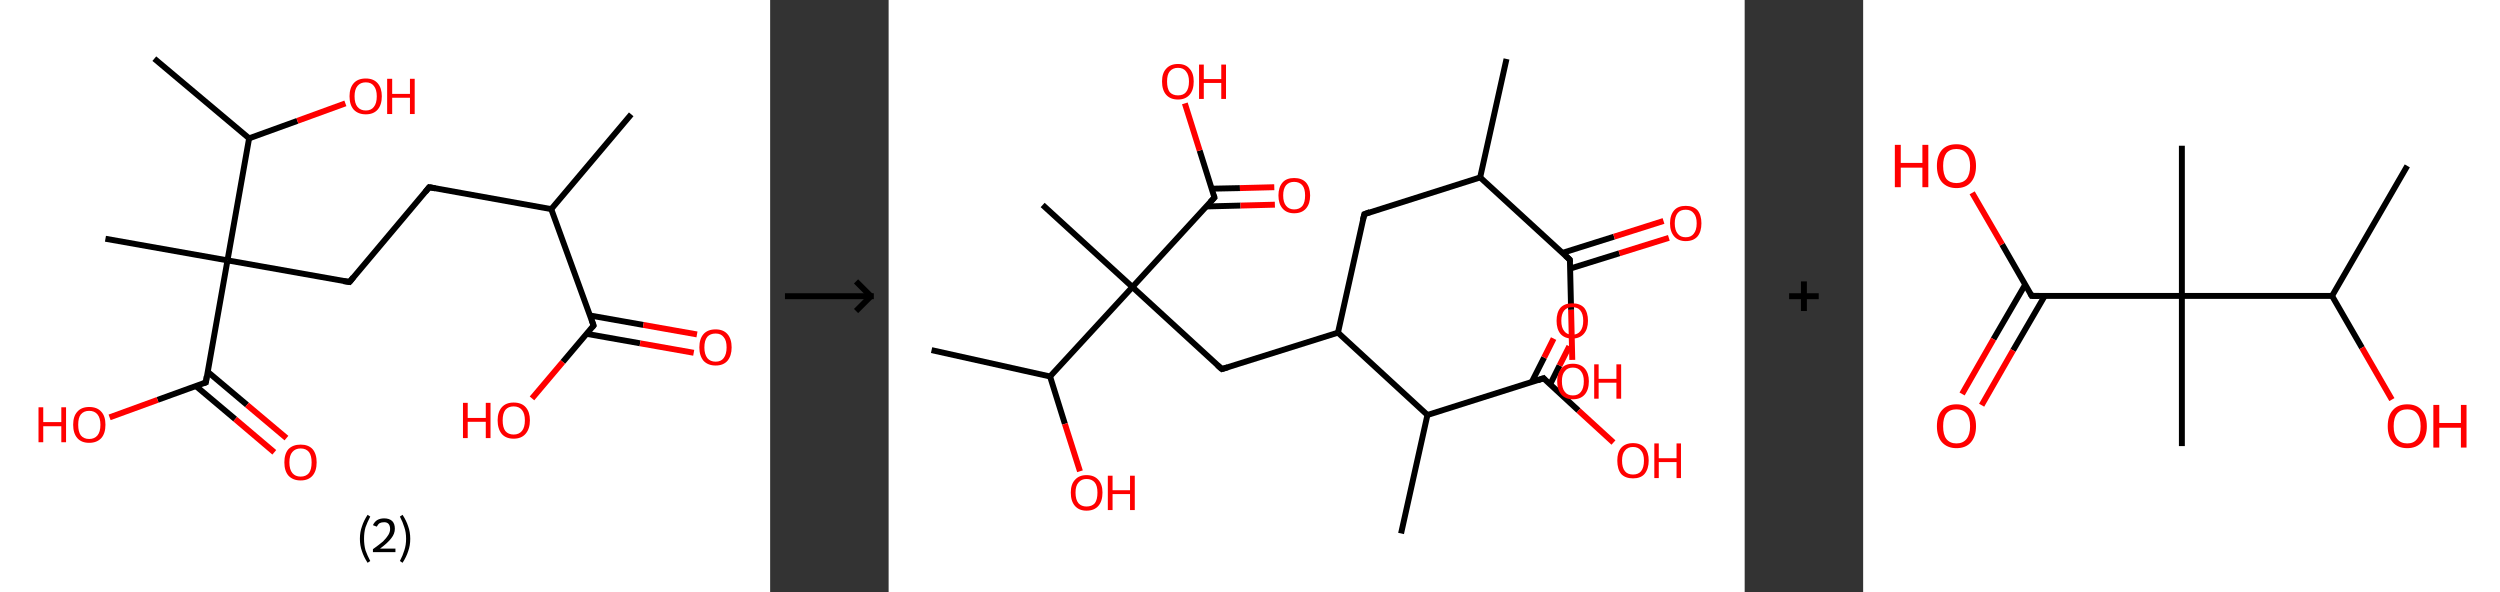 <?xml version='1.0' encoding='ASCII' standalone='yes'?>
<svg xmlns="http://www.w3.org/2000/svg" xmlns:xlink="http://www.w3.org/1999/xlink" version="1.1" width="844.0px" viewBox="0 0 844.0 200.0" height="200.0px">
  <rect x="0" y="0" width="844.0" height="200.0" fill="#333333" stroke="none"/>
  <g>
    <g transform="translate(0, 0) scale(1 1) "><!-- END OF HEADER -->
<rect style="opacity:1.0;fill:#FFFFFF;stroke:none" width="260.0" height="200.0" x="0.0" y="0.0"> </rect>
<path class="bond-0 atom-0 atom-1" d="M 213.1,38.6 L 186.1,70.6" style="fill:none;fill-rule:evenodd;stroke:#000000;stroke-width:2.0px;stroke-linecap:butt;stroke-linejoin:miter;stroke-opacity:1"/>
<path class="bond-1 atom-1 atom-2" d="M 186.1,70.6 L 144.9,63.2" style="fill:none;fill-rule:evenodd;stroke:#000000;stroke-width:2.0px;stroke-linecap:butt;stroke-linejoin:miter;stroke-opacity:1"/>
<path class="bond-2 atom-2 atom-3" d="M 144.9,63.2 L 118.0,95.2" style="fill:none;fill-rule:evenodd;stroke:#000000;stroke-width:2.0px;stroke-linecap:butt;stroke-linejoin:miter;stroke-opacity:1"/>
<path class="bond-3 atom-3 atom-4" d="M 118.0,95.2 L 76.8,87.9" style="fill:none;fill-rule:evenodd;stroke:#000000;stroke-width:2.0px;stroke-linecap:butt;stroke-linejoin:miter;stroke-opacity:1"/>
<path class="bond-4 atom-4 atom-5" d="M 76.8,87.9 L 35.6,80.6" style="fill:none;fill-rule:evenodd;stroke:#000000;stroke-width:2.0px;stroke-linecap:butt;stroke-linejoin:miter;stroke-opacity:1"/>
<path class="bond-5 atom-4 atom-6" d="M 76.8,87.9 L 69.5,129.1" style="fill:none;fill-rule:evenodd;stroke:#000000;stroke-width:2.0px;stroke-linecap:butt;stroke-linejoin:miter;stroke-opacity:1"/>
<path class="bond-6 atom-6 atom-7" d="M 66.1,130.3 L 79.4,141.5" style="fill:none;fill-rule:evenodd;stroke:#000000;stroke-width:2.0px;stroke-linecap:butt;stroke-linejoin:miter;stroke-opacity:1"/>
<path class="bond-6 atom-6 atom-7" d="M 79.4,141.5 L 92.6,152.7" style="fill:none;fill-rule:evenodd;stroke:#FF0000;stroke-width:2.0px;stroke-linecap:butt;stroke-linejoin:miter;stroke-opacity:1"/>
<path class="bond-6 atom-6 atom-7" d="M 70.1,125.5 L 83.4,136.7" style="fill:none;fill-rule:evenodd;stroke:#000000;stroke-width:2.0px;stroke-linecap:butt;stroke-linejoin:miter;stroke-opacity:1"/>
<path class="bond-6 atom-6 atom-7" d="M 83.4,136.7 L 96.7,147.9" style="fill:none;fill-rule:evenodd;stroke:#FF0000;stroke-width:2.0px;stroke-linecap:butt;stroke-linejoin:miter;stroke-opacity:1"/>
<path class="bond-7 atom-6 atom-8" d="M 69.5,129.1 L 53.2,135.0" style="fill:none;fill-rule:evenodd;stroke:#000000;stroke-width:2.0px;stroke-linecap:butt;stroke-linejoin:miter;stroke-opacity:1"/>
<path class="bond-7 atom-6 atom-8" d="M 53.2,135.0 L 37.0,140.9" style="fill:none;fill-rule:evenodd;stroke:#FF0000;stroke-width:2.0px;stroke-linecap:butt;stroke-linejoin:miter;stroke-opacity:1"/>
<path class="bond-8 atom-4 atom-9" d="M 76.8,87.9 L 84.1,46.7" style="fill:none;fill-rule:evenodd;stroke:#000000;stroke-width:2.0px;stroke-linecap:butt;stroke-linejoin:miter;stroke-opacity:1"/>
<path class="bond-9 atom-9 atom-10" d="M 84.1,46.7 L 52.1,19.8" style="fill:none;fill-rule:evenodd;stroke:#000000;stroke-width:2.0px;stroke-linecap:butt;stroke-linejoin:miter;stroke-opacity:1"/>
<path class="bond-10 atom-9 atom-11" d="M 84.1,46.7 L 100.4,40.8" style="fill:none;fill-rule:evenodd;stroke:#000000;stroke-width:2.0px;stroke-linecap:butt;stroke-linejoin:miter;stroke-opacity:1"/>
<path class="bond-10 atom-9 atom-11" d="M 100.4,40.8 L 116.6,34.9" style="fill:none;fill-rule:evenodd;stroke:#FF0000;stroke-width:2.0px;stroke-linecap:butt;stroke-linejoin:miter;stroke-opacity:1"/>
<path class="bond-11 atom-1 atom-12" d="M 186.1,70.6 L 200.4,109.9" style="fill:none;fill-rule:evenodd;stroke:#000000;stroke-width:2.0px;stroke-linecap:butt;stroke-linejoin:miter;stroke-opacity:1"/>
<path class="bond-12 atom-12 atom-13" d="M 198.0,112.7 L 216.1,115.9" style="fill:none;fill-rule:evenodd;stroke:#000000;stroke-width:2.0px;stroke-linecap:butt;stroke-linejoin:miter;stroke-opacity:1"/>
<path class="bond-12 atom-12 atom-13" d="M 216.1,115.9 L 234.2,119.1" style="fill:none;fill-rule:evenodd;stroke:#FF0000;stroke-width:2.0px;stroke-linecap:butt;stroke-linejoin:miter;stroke-opacity:1"/>
<path class="bond-12 atom-12 atom-13" d="M 199.1,106.5 L 217.2,109.7" style="fill:none;fill-rule:evenodd;stroke:#000000;stroke-width:2.0px;stroke-linecap:butt;stroke-linejoin:miter;stroke-opacity:1"/>
<path class="bond-12 atom-12 atom-13" d="M 217.2,109.7 L 235.3,112.9" style="fill:none;fill-rule:evenodd;stroke:#FF0000;stroke-width:2.0px;stroke-linecap:butt;stroke-linejoin:miter;stroke-opacity:1"/>
<path class="bond-13 atom-12 atom-14" d="M 200.4,109.9 L 190.0,122.2" style="fill:none;fill-rule:evenodd;stroke:#000000;stroke-width:2.0px;stroke-linecap:butt;stroke-linejoin:miter;stroke-opacity:1"/>
<path class="bond-13 atom-12 atom-14" d="M 190.0,122.2 L 179.6,134.5" style="fill:none;fill-rule:evenodd;stroke:#FF0000;stroke-width:2.0px;stroke-linecap:butt;stroke-linejoin:miter;stroke-opacity:1"/>
<path d="M 147.0,63.6 L 144.9,63.2 L 143.6,64.8" style="fill:none;stroke:#000000;stroke-width:2.0px;stroke-linecap:butt;stroke-linejoin:miter;stroke-opacity:1;"/>
<path d="M 119.3,93.6 L 118.0,95.2 L 115.9,94.9" style="fill:none;stroke:#000000;stroke-width:2.0px;stroke-linecap:butt;stroke-linejoin:miter;stroke-opacity:1;"/>
<path d="M 69.8,127.0 L 69.5,129.1 L 68.7,129.4" style="fill:none;stroke:#000000;stroke-width:2.0px;stroke-linecap:butt;stroke-linejoin:miter;stroke-opacity:1;"/>
<path d="M 199.7,107.9 L 200.4,109.9 L 199.9,110.5" style="fill:none;stroke:#000000;stroke-width:2.0px;stroke-linecap:butt;stroke-linejoin:miter;stroke-opacity:1;"/>
<path class="atom-7" d="M 96.0 156.1 Q 96.0 153.2, 97.4 151.6 Q 98.9 150.1, 101.5 150.1 Q 104.1 150.1, 105.5 151.6 Q 106.9 153.2, 106.9 156.1 Q 106.9 159.0, 105.5 160.6 Q 104.1 162.2, 101.5 162.2 Q 98.9 162.2, 97.4 160.6 Q 96.0 159.0, 96.0 156.1 M 101.5 160.9 Q 103.3 160.9, 104.3 159.7 Q 105.2 158.5, 105.2 156.1 Q 105.2 153.8, 104.3 152.6 Q 103.3 151.4, 101.5 151.4 Q 99.7 151.4, 98.7 152.6 Q 97.7 153.7, 97.7 156.1 Q 97.7 158.5, 98.7 159.7 Q 99.7 160.9, 101.5 160.9 " fill="#FF0000"/>
<path class="atom-8" d="M 13.0 137.5 L 14.6 137.5 L 14.6 142.5 L 20.7 142.5 L 20.7 137.5 L 22.3 137.5 L 22.3 149.3 L 20.7 149.3 L 20.7 143.9 L 14.6 143.9 L 14.6 149.3 L 13.0 149.3 L 13.0 137.5 " fill="#FF0000"/>
<path class="atom-8" d="M 24.7 143.4 Q 24.7 140.5, 26.1 139.0 Q 27.5 137.4, 30.1 137.4 Q 32.8 137.4, 34.2 139.0 Q 35.6 140.5, 35.6 143.4 Q 35.6 146.3, 34.2 147.9 Q 32.7 149.5, 30.1 149.5 Q 27.5 149.5, 26.1 147.9 Q 24.7 146.3, 24.7 143.4 M 30.1 148.2 Q 31.9 148.2, 32.9 147.0 Q 33.9 145.8, 33.9 143.4 Q 33.9 141.1, 32.9 139.9 Q 31.9 138.7, 30.1 138.7 Q 28.3 138.7, 27.3 139.9 Q 26.4 141.0, 26.4 143.4 Q 26.4 145.8, 27.3 147.0 Q 28.3 148.2, 30.1 148.2 " fill="#FF0000"/>
<path class="atom-11" d="M 118.0 32.5 Q 118.0 29.7, 119.4 28.1 Q 120.8 26.5, 123.5 26.5 Q 126.1 26.5, 127.5 28.1 Q 128.9 29.7, 128.9 32.5 Q 128.9 35.4, 127.5 37.0 Q 126.1 38.6, 123.5 38.6 Q 120.9 38.6, 119.4 37.0 Q 118.0 35.4, 118.0 32.5 M 123.5 37.3 Q 125.3 37.3, 126.2 36.1 Q 127.2 34.9, 127.2 32.5 Q 127.2 30.2, 126.2 29.0 Q 125.3 27.8, 123.5 27.8 Q 121.7 27.8, 120.7 29.0 Q 119.7 30.2, 119.7 32.5 Q 119.7 34.9, 120.7 36.1 Q 121.7 37.3, 123.5 37.3 " fill="#FF0000"/>
<path class="atom-11" d="M 130.7 26.6 L 132.4 26.6 L 132.4 31.7 L 138.4 31.7 L 138.4 26.6 L 140.0 26.6 L 140.0 38.5 L 138.4 38.5 L 138.4 33.0 L 132.4 33.0 L 132.4 38.5 L 130.7 38.5 L 130.7 26.6 " fill="#FF0000"/>
<path class="atom-13" d="M 236.1 117.3 Q 236.1 114.4, 237.5 112.8 Q 238.9 111.2, 241.6 111.2 Q 244.2 111.2, 245.6 112.8 Q 247.0 114.4, 247.0 117.3 Q 247.0 120.1, 245.6 121.8 Q 244.2 123.4, 241.6 123.4 Q 239.0 123.4, 237.5 121.8 Q 236.1 120.1, 236.1 117.3 M 241.6 122.1 Q 243.4 122.1, 244.3 120.9 Q 245.3 119.6, 245.3 117.3 Q 245.3 114.9, 244.3 113.8 Q 243.4 112.6, 241.6 112.6 Q 239.8 112.6, 238.8 113.7 Q 237.8 114.9, 237.8 117.3 Q 237.8 119.6, 238.8 120.9 Q 239.8 122.1, 241.6 122.1 " fill="#FF0000"/>
<path class="atom-14" d="M 156.3 136.0 L 157.9 136.0 L 157.9 141.1 L 164.0 141.1 L 164.0 136.0 L 165.6 136.0 L 165.6 147.9 L 164.0 147.9 L 164.0 142.4 L 157.9 142.4 L 157.9 147.9 L 156.3 147.9 L 156.3 136.0 " fill="#FF0000"/>
<path class="atom-14" d="M 168.0 141.9 Q 168.0 139.1, 169.4 137.5 Q 170.8 135.9, 173.4 135.9 Q 176.1 135.9, 177.5 137.5 Q 178.9 139.1, 178.9 141.9 Q 178.9 144.8, 177.4 146.5 Q 176.0 148.1, 173.4 148.1 Q 170.8 148.1, 169.4 146.5 Q 168.0 144.8, 168.0 141.9 M 173.4 146.7 Q 175.2 146.7, 176.2 145.5 Q 177.2 144.3, 177.2 141.9 Q 177.2 139.6, 176.2 138.4 Q 175.2 137.2, 173.4 137.2 Q 171.6 137.2, 170.6 138.4 Q 169.7 139.6, 169.7 141.9 Q 169.7 144.3, 170.6 145.5 Q 171.6 146.7, 173.4 146.7 " fill="#FF0000"/>
<path class="legend" d="M 121.5 181.9 Q 121.5 179.6, 122.2 177.7 Q 122.8 175.8, 124.1 173.8 L 125.0 174.4 Q 124.0 176.3, 123.4 178.0 Q 122.9 179.7, 122.9 181.9 Q 122.9 184.0, 123.4 185.8 Q 124.0 187.5, 125.0 189.4 L 124.1 190.0 Q 122.8 188.0, 122.2 186.1 Q 121.5 184.2, 121.5 181.9 " fill="#000000"/>
<path class="legend" d="M 125.9 177.3 Q 126.4 176.2, 127.3 175.6 Q 128.3 175.0, 129.7 175.0 Q 131.4 175.0, 132.4 175.9 Q 133.3 176.8, 133.3 178.5 Q 133.3 180.2, 132.1 181.7 Q 130.9 183.3, 128.3 185.2 L 133.5 185.2 L 133.5 186.4 L 125.9 186.4 L 125.9 185.4 Q 128.0 183.9, 129.3 182.8 Q 130.5 181.6, 131.1 180.6 Q 131.7 179.6, 131.7 178.6 Q 131.7 177.5, 131.2 176.9 Q 130.7 176.3, 129.7 176.3 Q 128.8 176.3, 128.2 176.6 Q 127.6 177.0, 127.2 177.8 L 125.9 177.3 " fill="#000000"/>
<path class="legend" d="M 138.5 181.9 Q 138.5 184.2, 137.8 186.1 Q 137.2 188.0, 135.9 190.0 L 135.0 189.4 Q 136.0 187.5, 136.5 185.8 Q 137.1 184.0, 137.1 181.9 Q 137.1 179.7, 136.5 178.0 Q 136.0 176.3, 135.0 174.4 L 135.9 173.8 Q 137.2 175.8, 137.8 177.7 Q 138.5 179.6, 138.5 181.9 " fill="#000000"/>
</g>
    <g transform="translate(260.0, 0) scale(1 1) "><line x1="5" y1="100" x2="35" y2="100" style="stroke:rgb(0,0,0);stroke-width:2"/>
  <line x1="34" y1="100" x2="29" y2="95" style="stroke:rgb(0,0,0);stroke-width:2"/>
  <line x1="34" y1="100" x2="29" y2="105" style="stroke:rgb(0,0,0);stroke-width:2"/>
</g>
    <g transform="translate(300.0, 0) scale(1 1) "><!-- END OF HEADER -->
<rect style="opacity:1.0;fill:#FFFFFF;stroke:none" width="289.0" height="200.0" x="0.0" y="0.0"> </rect>
<path class="bond-0 atom-0 atom-1" d="M 208.6,19.9 L 199.7,59.9" style="fill:none;fill-rule:evenodd;stroke:#000000;stroke-width:2.0px;stroke-linecap:butt;stroke-linejoin:miter;stroke-opacity:1"/>
<path class="bond-1 atom-1 atom-2" d="M 199.7,59.9 L 160.6,72.3" style="fill:none;fill-rule:evenodd;stroke:#000000;stroke-width:2.0px;stroke-linecap:butt;stroke-linejoin:miter;stroke-opacity:1"/>
<path class="bond-2 atom-2 atom-3" d="M 160.6,72.3 L 151.7,112.3" style="fill:none;fill-rule:evenodd;stroke:#000000;stroke-width:2.0px;stroke-linecap:butt;stroke-linejoin:miter;stroke-opacity:1"/>
<path class="bond-3 atom-3 atom-4" d="M 151.7,112.3 L 112.5,124.6" style="fill:none;fill-rule:evenodd;stroke:#000000;stroke-width:2.0px;stroke-linecap:butt;stroke-linejoin:miter;stroke-opacity:1"/>
<path class="bond-4 atom-4 atom-5" d="M 112.5,124.6 L 82.3,96.9" style="fill:none;fill-rule:evenodd;stroke:#000000;stroke-width:2.0px;stroke-linecap:butt;stroke-linejoin:miter;stroke-opacity:1"/>
<path class="bond-5 atom-5 atom-6" d="M 82.3,96.9 L 52.0,69.2" style="fill:none;fill-rule:evenodd;stroke:#000000;stroke-width:2.0px;stroke-linecap:butt;stroke-linejoin:miter;stroke-opacity:1"/>
<path class="bond-6 atom-5 atom-7" d="M 82.3,96.9 L 110.0,66.7" style="fill:none;fill-rule:evenodd;stroke:#000000;stroke-width:2.0px;stroke-linecap:butt;stroke-linejoin:miter;stroke-opacity:1"/>
<path class="bond-7 atom-7 atom-8" d="M 107.2,69.7 L 118.8,69.4" style="fill:none;fill-rule:evenodd;stroke:#000000;stroke-width:2.0px;stroke-linecap:butt;stroke-linejoin:miter;stroke-opacity:1"/>
<path class="bond-7 atom-7 atom-8" d="M 118.8,69.4 L 130.4,69.1" style="fill:none;fill-rule:evenodd;stroke:#FF0000;stroke-width:2.0px;stroke-linecap:butt;stroke-linejoin:miter;stroke-opacity:1"/>
<path class="bond-7 atom-7 atom-8" d="M 109.1,63.7 L 118.6,63.5" style="fill:none;fill-rule:evenodd;stroke:#000000;stroke-width:2.0px;stroke-linecap:butt;stroke-linejoin:miter;stroke-opacity:1"/>
<path class="bond-7 atom-7 atom-8" d="M 118.6,63.5 L 130.2,63.2" style="fill:none;fill-rule:evenodd;stroke:#FF0000;stroke-width:2.0px;stroke-linecap:butt;stroke-linejoin:miter;stroke-opacity:1"/>
<path class="bond-8 atom-7 atom-9" d="M 110.0,66.7 L 105.0,50.8" style="fill:none;fill-rule:evenodd;stroke:#000000;stroke-width:2.0px;stroke-linecap:butt;stroke-linejoin:miter;stroke-opacity:1"/>
<path class="bond-8 atom-7 atom-9" d="M 105.0,50.8 L 100.0,34.9" style="fill:none;fill-rule:evenodd;stroke:#FF0000;stroke-width:2.0px;stroke-linecap:butt;stroke-linejoin:miter;stroke-opacity:1"/>
<path class="bond-9 atom-5 atom-10" d="M 82.3,96.9 L 54.5,127.1" style="fill:none;fill-rule:evenodd;stroke:#000000;stroke-width:2.0px;stroke-linecap:butt;stroke-linejoin:miter;stroke-opacity:1"/>
<path class="bond-10 atom-10 atom-11" d="M 54.5,127.1 L 14.5,118.2" style="fill:none;fill-rule:evenodd;stroke:#000000;stroke-width:2.0px;stroke-linecap:butt;stroke-linejoin:miter;stroke-opacity:1"/>
<path class="bond-11 atom-10 atom-12" d="M 54.5,127.1 L 59.5,143.1" style="fill:none;fill-rule:evenodd;stroke:#000000;stroke-width:2.0px;stroke-linecap:butt;stroke-linejoin:miter;stroke-opacity:1"/>
<path class="bond-11 atom-10 atom-12" d="M 59.5,143.1 L 64.6,159.1" style="fill:none;fill-rule:evenodd;stroke:#FF0000;stroke-width:2.0px;stroke-linecap:butt;stroke-linejoin:miter;stroke-opacity:1"/>
<path class="bond-12 atom-3 atom-13" d="M 151.7,112.3 L 181.9,140.1" style="fill:none;fill-rule:evenodd;stroke:#000000;stroke-width:2.0px;stroke-linecap:butt;stroke-linejoin:miter;stroke-opacity:1"/>
<path class="bond-13 atom-13 atom-14" d="M 181.9,140.1 L 173.0,180.1" style="fill:none;fill-rule:evenodd;stroke:#000000;stroke-width:2.0px;stroke-linecap:butt;stroke-linejoin:miter;stroke-opacity:1"/>
<path class="bond-14 atom-13 atom-15" d="M 181.9,140.1 L 221.1,127.7" style="fill:none;fill-rule:evenodd;stroke:#000000;stroke-width:2.0px;stroke-linecap:butt;stroke-linejoin:miter;stroke-opacity:1"/>
<path class="bond-15 atom-15 atom-16" d="M 223.3,129.8 L 226.5,123.4" style="fill:none;fill-rule:evenodd;stroke:#000000;stroke-width:2.0px;stroke-linecap:butt;stroke-linejoin:miter;stroke-opacity:1"/>
<path class="bond-15 atom-15 atom-16" d="M 226.5,123.4 L 229.8,116.9" style="fill:none;fill-rule:evenodd;stroke:#FF0000;stroke-width:2.0px;stroke-linecap:butt;stroke-linejoin:miter;stroke-opacity:1"/>
<path class="bond-15 atom-15 atom-16" d="M 217.1,129.0 L 221.3,120.7" style="fill:none;fill-rule:evenodd;stroke:#000000;stroke-width:2.0px;stroke-linecap:butt;stroke-linejoin:miter;stroke-opacity:1"/>
<path class="bond-15 atom-15 atom-16" d="M 221.3,120.7 L 224.5,114.3" style="fill:none;fill-rule:evenodd;stroke:#FF0000;stroke-width:2.0px;stroke-linecap:butt;stroke-linejoin:miter;stroke-opacity:1"/>
<path class="bond-16 atom-15 atom-17" d="M 221.1,127.7 L 232.9,138.6" style="fill:none;fill-rule:evenodd;stroke:#000000;stroke-width:2.0px;stroke-linecap:butt;stroke-linejoin:miter;stroke-opacity:1"/>
<path class="bond-16 atom-15 atom-17" d="M 232.9,138.6 L 244.7,149.4" style="fill:none;fill-rule:evenodd;stroke:#FF0000;stroke-width:2.0px;stroke-linecap:butt;stroke-linejoin:miter;stroke-opacity:1"/>
<path class="bond-17 atom-1 atom-18" d="M 199.7,59.9 L 230.0,87.7" style="fill:none;fill-rule:evenodd;stroke:#000000;stroke-width:2.0px;stroke-linecap:butt;stroke-linejoin:miter;stroke-opacity:1"/>
<path class="bond-18 atom-18 atom-19" d="M 230.0,90.7 L 246.7,85.5" style="fill:none;fill-rule:evenodd;stroke:#000000;stroke-width:2.0px;stroke-linecap:butt;stroke-linejoin:miter;stroke-opacity:1"/>
<path class="bond-18 atom-18 atom-19" d="M 246.7,85.5 L 263.4,80.3" style="fill:none;fill-rule:evenodd;stroke:#FF0000;stroke-width:2.0px;stroke-linecap:butt;stroke-linejoin:miter;stroke-opacity:1"/>
<path class="bond-18 atom-18 atom-19" d="M 227.4,85.4 L 244.9,79.9" style="fill:none;fill-rule:evenodd;stroke:#000000;stroke-width:2.0px;stroke-linecap:butt;stroke-linejoin:miter;stroke-opacity:1"/>
<path class="bond-18 atom-18 atom-19" d="M 244.9,79.9 L 261.6,74.6" style="fill:none;fill-rule:evenodd;stroke:#FF0000;stroke-width:2.0px;stroke-linecap:butt;stroke-linejoin:miter;stroke-opacity:1"/>
<path class="bond-19 atom-18 atom-20" d="M 230.0,87.7 L 230.4,104.6" style="fill:none;fill-rule:evenodd;stroke:#000000;stroke-width:2.0px;stroke-linecap:butt;stroke-linejoin:miter;stroke-opacity:1"/>
<path class="bond-19 atom-18 atom-20" d="M 230.4,104.6 L 230.8,121.5" style="fill:none;fill-rule:evenodd;stroke:#FF0000;stroke-width:2.0px;stroke-linecap:butt;stroke-linejoin:miter;stroke-opacity:1"/>
<path d="M 162.5,71.6 L 160.6,72.3 L 160.1,74.3" style="fill:none;stroke:#000000;stroke-width:2.0px;stroke-linecap:butt;stroke-linejoin:miter;stroke-opacity:1;"/>
<path d="M 114.5,124.0 L 112.5,124.6 L 111.0,123.3" style="fill:none;stroke:#000000;stroke-width:2.0px;stroke-linecap:butt;stroke-linejoin:miter;stroke-opacity:1;"/>
<path d="M 108.6,68.2 L 110.0,66.7 L 109.8,65.9" style="fill:none;stroke:#000000;stroke-width:2.0px;stroke-linecap:butt;stroke-linejoin:miter;stroke-opacity:1;"/>
<path d="M 219.1,128.4 L 221.1,127.7 L 221.6,128.3" style="fill:none;stroke:#000000;stroke-width:2.0px;stroke-linecap:butt;stroke-linejoin:miter;stroke-opacity:1;"/>
<path d="M 228.5,86.3 L 230.0,87.7 L 230.0,88.5" style="fill:none;stroke:#000000;stroke-width:2.0px;stroke-linecap:butt;stroke-linejoin:miter;stroke-opacity:1;"/>
<path class="atom-8" d="M 131.6 66.0 Q 131.6 63.2, 133.0 61.6 Q 134.3 60.1, 136.9 60.1 Q 139.5 60.1, 140.9 61.6 Q 142.3 63.2, 142.3 66.0 Q 142.3 68.8, 140.9 70.4 Q 139.5 72.0, 136.9 72.0 Q 134.4 72.0, 133.0 70.4 Q 131.6 68.8, 131.6 66.0 M 136.9 70.7 Q 138.7 70.7, 139.7 69.5 Q 140.6 68.3, 140.6 66.0 Q 140.6 63.7, 139.7 62.6 Q 138.7 61.4, 136.9 61.4 Q 135.2 61.4, 134.2 62.5 Q 133.2 63.7, 133.2 66.0 Q 133.2 68.3, 134.2 69.5 Q 135.2 70.7, 136.9 70.7 " fill="#FF0000"/>
<path class="atom-9" d="M 92.3 27.5 Q 92.3 24.7, 93.7 23.2 Q 95.1 21.6, 97.7 21.6 Q 100.3 21.6, 101.6 23.2 Q 103.0 24.7, 103.0 27.5 Q 103.0 30.4, 101.6 32.0 Q 100.2 33.6, 97.7 33.6 Q 95.1 33.6, 93.7 32.0 Q 92.3 30.4, 92.3 27.5 M 97.7 32.2 Q 99.5 32.2, 100.4 31.1 Q 101.4 29.9, 101.4 27.5 Q 101.4 25.3, 100.4 24.1 Q 99.5 22.9, 97.7 22.9 Q 95.9 22.9, 94.9 24.1 Q 94.0 25.2, 94.0 27.5 Q 94.0 29.9, 94.9 31.1 Q 95.9 32.2, 97.7 32.2 " fill="#FF0000"/>
<path class="atom-9" d="M 104.8 21.8 L 106.4 21.8 L 106.4 26.7 L 112.3 26.7 L 112.3 21.8 L 113.9 21.8 L 113.9 33.4 L 112.3 33.4 L 112.3 28.0 L 106.4 28.0 L 106.4 33.4 L 104.8 33.4 L 104.8 21.8 " fill="#FF0000"/>
<path class="atom-12" d="M 61.5 166.3 Q 61.5 163.5, 62.9 162.0 Q 64.3 160.4, 66.8 160.4 Q 69.4 160.4, 70.8 162.0 Q 72.2 163.5, 72.2 166.3 Q 72.2 169.2, 70.8 170.8 Q 69.4 172.4, 66.8 172.4 Q 64.3 172.4, 62.9 170.8 Q 61.5 169.2, 61.5 166.3 M 66.8 171.0 Q 68.6 171.0, 69.6 169.9 Q 70.5 168.7, 70.5 166.3 Q 70.5 164.0, 69.6 162.9 Q 68.6 161.7, 66.8 161.7 Q 65.1 161.7, 64.1 162.9 Q 63.1 164.0, 63.1 166.3 Q 63.1 168.7, 64.1 169.9 Q 65.1 171.0, 66.8 171.0 " fill="#FF0000"/>
<path class="atom-12" d="M 74.0 160.6 L 75.6 160.6 L 75.6 165.5 L 81.5 165.5 L 81.5 160.6 L 83.1 160.6 L 83.1 172.2 L 81.5 172.2 L 81.5 166.8 L 75.6 166.8 L 75.6 172.2 L 74.0 172.2 L 74.0 160.6 " fill="#FF0000"/>
<path class="atom-16" d="M 225.5 108.3 Q 225.5 105.5, 226.8 103.9 Q 228.2 102.4, 230.8 102.4 Q 233.4 102.4, 234.8 103.9 Q 236.1 105.5, 236.1 108.3 Q 236.1 111.1, 234.7 112.7 Q 233.3 114.3, 230.8 114.3 Q 228.2 114.3, 226.8 112.7 Q 225.5 111.1, 225.5 108.3 M 230.8 113.0 Q 232.6 113.0, 233.5 111.8 Q 234.5 110.6, 234.5 108.3 Q 234.5 106.0, 233.5 104.8 Q 232.6 103.7, 230.8 103.7 Q 229.0 103.7, 228.1 104.8 Q 227.1 106.0, 227.1 108.3 Q 227.1 110.6, 228.1 111.8 Q 229.0 113.0, 230.8 113.0 " fill="#FF0000"/>
<path class="atom-17" d="M 246.0 155.5 Q 246.0 152.7, 247.3 151.2 Q 248.7 149.6, 251.3 149.6 Q 253.9 149.6, 255.3 151.2 Q 256.6 152.7, 256.6 155.5 Q 256.6 158.3, 255.2 160.0 Q 253.9 161.5, 251.3 161.5 Q 248.7 161.5, 247.3 160.0 Q 246.0 158.4, 246.0 155.5 M 251.3 160.2 Q 253.1 160.2, 254.0 159.1 Q 255.0 157.9, 255.0 155.5 Q 255.0 153.2, 254.0 152.1 Q 253.1 150.9, 251.3 150.9 Q 249.5 150.9, 248.6 152.1 Q 247.6 153.2, 247.6 155.5 Q 247.6 157.9, 248.6 159.1 Q 249.5 160.2, 251.3 160.2 " fill="#FF0000"/>
<path class="atom-17" d="M 258.5 149.7 L 260.0 149.7 L 260.0 154.7 L 266.0 154.7 L 266.0 149.7 L 267.5 149.7 L 267.5 161.4 L 266.0 161.4 L 266.0 156.0 L 260.0 156.0 L 260.0 161.4 L 258.5 161.4 L 258.5 149.7 " fill="#FF0000"/>
<path class="atom-19" d="M 263.8 75.4 Q 263.8 72.6, 265.2 71.0 Q 266.5 69.5, 269.1 69.5 Q 271.7 69.5, 273.1 71.0 Q 274.4 72.6, 274.4 75.4 Q 274.4 78.2, 273.1 79.8 Q 271.7 81.4, 269.1 81.4 Q 266.6 81.4, 265.2 79.8 Q 263.8 78.2, 263.8 75.4 M 269.1 80.1 Q 270.9 80.1, 271.8 78.9 Q 272.8 77.7, 272.8 75.4 Q 272.8 73.1, 271.8 72.0 Q 270.9 70.8, 269.1 70.8 Q 267.3 70.8, 266.4 71.9 Q 265.4 73.1, 265.4 75.4 Q 265.4 77.7, 266.4 78.9 Q 267.3 80.1, 269.1 80.1 " fill="#FF0000"/>
<path class="atom-20" d="M 225.7 128.7 Q 225.7 126.0, 227.1 124.4 Q 228.4 122.8, 231.0 122.8 Q 233.6 122.8, 235.0 124.4 Q 236.4 126.0, 236.4 128.7 Q 236.4 131.6, 235.0 133.2 Q 233.6 134.8, 231.0 134.8 Q 228.5 134.8, 227.1 133.2 Q 225.7 131.6, 225.7 128.7 M 231.0 133.5 Q 232.8 133.5, 233.7 132.3 Q 234.7 131.1, 234.7 128.7 Q 234.7 126.5, 233.7 125.3 Q 232.8 124.1, 231.0 124.1 Q 229.2 124.1, 228.3 125.3 Q 227.3 126.4, 227.3 128.7 Q 227.3 131.1, 228.3 132.3 Q 229.2 133.5, 231.0 133.5 " fill="#FF0000"/>
<path class="atom-20" d="M 238.2 123.0 L 239.7 123.0 L 239.7 127.9 L 245.7 127.9 L 245.7 123.0 L 247.3 123.0 L 247.3 134.6 L 245.7 134.6 L 245.7 129.2 L 239.7 129.2 L 239.7 134.6 L 238.2 134.6 L 238.2 123.0 " fill="#FF0000"/>
</g>
    <g transform="translate(589.0, 0) scale(1 1) "><line x1="15" y1="100" x2="25" y2="100" style="stroke:rgb(0,0,0);stroke-width:2"/>
  <line x1="20" y1="95" x2="20" y2="105" style="stroke:rgb(0,0,0);stroke-width:2"/>
</g>
    <g transform="translate(629.0, 0) scale(1 1) "><!-- END OF HEADER -->
<rect style="opacity:1.0;fill:#FFFFFF;stroke:none" width="215.0" height="200.0" x="0.0" y="0.0"> </rect>
<path class="bond-0 atom-0 atom-1" d="M 183.7,56.0 L 158.3,99.9" style="fill:none;fill-rule:evenodd;stroke:#000000;stroke-width:2.0px;stroke-linecap:butt;stroke-linejoin:miter;stroke-opacity:1"/>
<path class="bond-1 atom-1 atom-2" d="M 158.3,99.9 L 168.4,117.4" style="fill:none;fill-rule:evenodd;stroke:#000000;stroke-width:2.0px;stroke-linecap:butt;stroke-linejoin:miter;stroke-opacity:1"/>
<path class="bond-1 atom-1 atom-2" d="M 168.4,117.4 L 178.5,134.9" style="fill:none;fill-rule:evenodd;stroke:#FF0000;stroke-width:2.0px;stroke-linecap:butt;stroke-linejoin:miter;stroke-opacity:1"/>
<path class="bond-2 atom-1 atom-3" d="M 158.3,99.9 L 107.6,99.9" style="fill:none;fill-rule:evenodd;stroke:#000000;stroke-width:2.0px;stroke-linecap:butt;stroke-linejoin:miter;stroke-opacity:1"/>
<path class="bond-3 atom-3 atom-4" d="M 107.6,99.9 L 107.6,49.2" style="fill:none;fill-rule:evenodd;stroke:#000000;stroke-width:2.0px;stroke-linecap:butt;stroke-linejoin:miter;stroke-opacity:1"/>
<path class="bond-4 atom-3 atom-5" d="M 107.6,99.9 L 107.6,150.6" style="fill:none;fill-rule:evenodd;stroke:#000000;stroke-width:2.0px;stroke-linecap:butt;stroke-linejoin:miter;stroke-opacity:1"/>
<path class="bond-5 atom-3 atom-6" d="M 107.6,99.9 L 56.9,99.9" style="fill:none;fill-rule:evenodd;stroke:#000000;stroke-width:2.0px;stroke-linecap:butt;stroke-linejoin:miter;stroke-opacity:1"/>
<path class="bond-6 atom-6 atom-7" d="M 54.7,96.1 L 44.0,114.5" style="fill:none;fill-rule:evenodd;stroke:#000000;stroke-width:2.0px;stroke-linecap:butt;stroke-linejoin:miter;stroke-opacity:1"/>
<path class="bond-6 atom-6 atom-7" d="M 44.0,114.5 L 33.4,133.0" style="fill:none;fill-rule:evenodd;stroke:#FF0000;stroke-width:2.0px;stroke-linecap:butt;stroke-linejoin:miter;stroke-opacity:1"/>
<path class="bond-6 atom-6 atom-7" d="M 61.3,99.9 L 50.6,118.3" style="fill:none;fill-rule:evenodd;stroke:#000000;stroke-width:2.0px;stroke-linecap:butt;stroke-linejoin:miter;stroke-opacity:1"/>
<path class="bond-6 atom-6 atom-7" d="M 50.6,118.3 L 40.0,136.8" style="fill:none;fill-rule:evenodd;stroke:#FF0000;stroke-width:2.0px;stroke-linecap:butt;stroke-linejoin:miter;stroke-opacity:1"/>
<path class="bond-7 atom-6 atom-8" d="M 56.9,99.9 L 46.9,82.5" style="fill:none;fill-rule:evenodd;stroke:#000000;stroke-width:2.0px;stroke-linecap:butt;stroke-linejoin:miter;stroke-opacity:1"/>
<path class="bond-7 atom-6 atom-8" d="M 46.9,82.5 L 36.8,65.1" style="fill:none;fill-rule:evenodd;stroke:#FF0000;stroke-width:2.0px;stroke-linecap:butt;stroke-linejoin:miter;stroke-opacity:1"/>
<path d="M 59.4,99.9 L 56.9,99.9 L 56.4,99.0" style="fill:none;stroke:#000000;stroke-width:2.0px;stroke-linecap:butt;stroke-linejoin:miter;stroke-opacity:1;"/>
<path class="atom-2" d="M 177.1 143.9 Q 177.1 140.4, 178.8 138.5 Q 180.5 136.5, 183.7 136.5 Q 186.9 136.5, 188.6 138.5 Q 190.3 140.4, 190.3 143.9 Q 190.3 147.3, 188.6 149.3 Q 186.8 151.3, 183.7 151.3 Q 180.5 151.3, 178.8 149.3 Q 177.1 147.4, 177.1 143.9 M 183.7 149.7 Q 185.9 149.7, 187.0 148.2 Q 188.2 146.7, 188.2 143.9 Q 188.2 141.0, 187.0 139.6 Q 185.9 138.2, 183.7 138.2 Q 181.5 138.2, 180.3 139.6 Q 179.1 141.0, 179.1 143.9 Q 179.1 146.8, 180.3 148.2 Q 181.5 149.7, 183.7 149.7 " fill="#FF0000"/>
<path class="atom-2" d="M 192.5 136.7 L 194.5 136.7 L 194.5 142.8 L 201.8 142.8 L 201.8 136.7 L 203.7 136.7 L 203.7 151.1 L 201.8 151.1 L 201.8 144.4 L 194.5 144.4 L 194.5 151.1 L 192.5 151.1 L 192.5 136.7 " fill="#FF0000"/>
<path class="atom-7" d="M 24.9 143.9 Q 24.9 140.4, 26.6 138.5 Q 28.3 136.5, 31.5 136.5 Q 34.7 136.5, 36.4 138.5 Q 38.1 140.4, 38.1 143.9 Q 38.1 147.3, 36.4 149.3 Q 34.7 151.3, 31.5 151.3 Q 28.4 151.3, 26.6 149.3 Q 24.9 147.4, 24.9 143.9 M 31.5 149.7 Q 33.7 149.7, 34.9 148.2 Q 36.1 146.7, 36.1 143.9 Q 36.1 141.0, 34.9 139.6 Q 33.7 138.2, 31.5 138.2 Q 29.3 138.2, 28.1 139.6 Q 27.0 141.0, 27.0 143.9 Q 27.0 146.8, 28.1 148.2 Q 29.3 149.7, 31.5 149.7 " fill="#FF0000"/>
<path class="atom-8" d="M 10.7 48.9 L 12.7 48.9 L 12.7 55.0 L 20.0 55.0 L 20.0 48.9 L 22.0 48.9 L 22.0 63.2 L 20.0 63.2 L 20.0 56.6 L 12.7 56.6 L 12.7 63.2 L 10.7 63.2 L 10.7 48.9 " fill="#FF0000"/>
<path class="atom-8" d="M 24.9 56.0 Q 24.9 52.6, 26.6 50.6 Q 28.3 48.7, 31.5 48.7 Q 34.7 48.7, 36.4 50.6 Q 38.1 52.6, 38.1 56.0 Q 38.1 59.5, 36.4 61.5 Q 34.7 63.5, 31.5 63.5 Q 28.4 63.5, 26.6 61.5 Q 24.9 59.5, 24.9 56.0 M 31.5 61.8 Q 33.7 61.8, 34.9 60.4 Q 36.1 58.9, 36.1 56.0 Q 36.1 53.2, 34.9 51.8 Q 33.7 50.3, 31.5 50.3 Q 29.3 50.3, 28.1 51.7 Q 27.0 53.2, 27.0 56.0 Q 27.0 58.9, 28.1 60.4 Q 29.3 61.8, 31.5 61.8 " fill="#FF0000"/>
</g>
  </g>
</svg>
